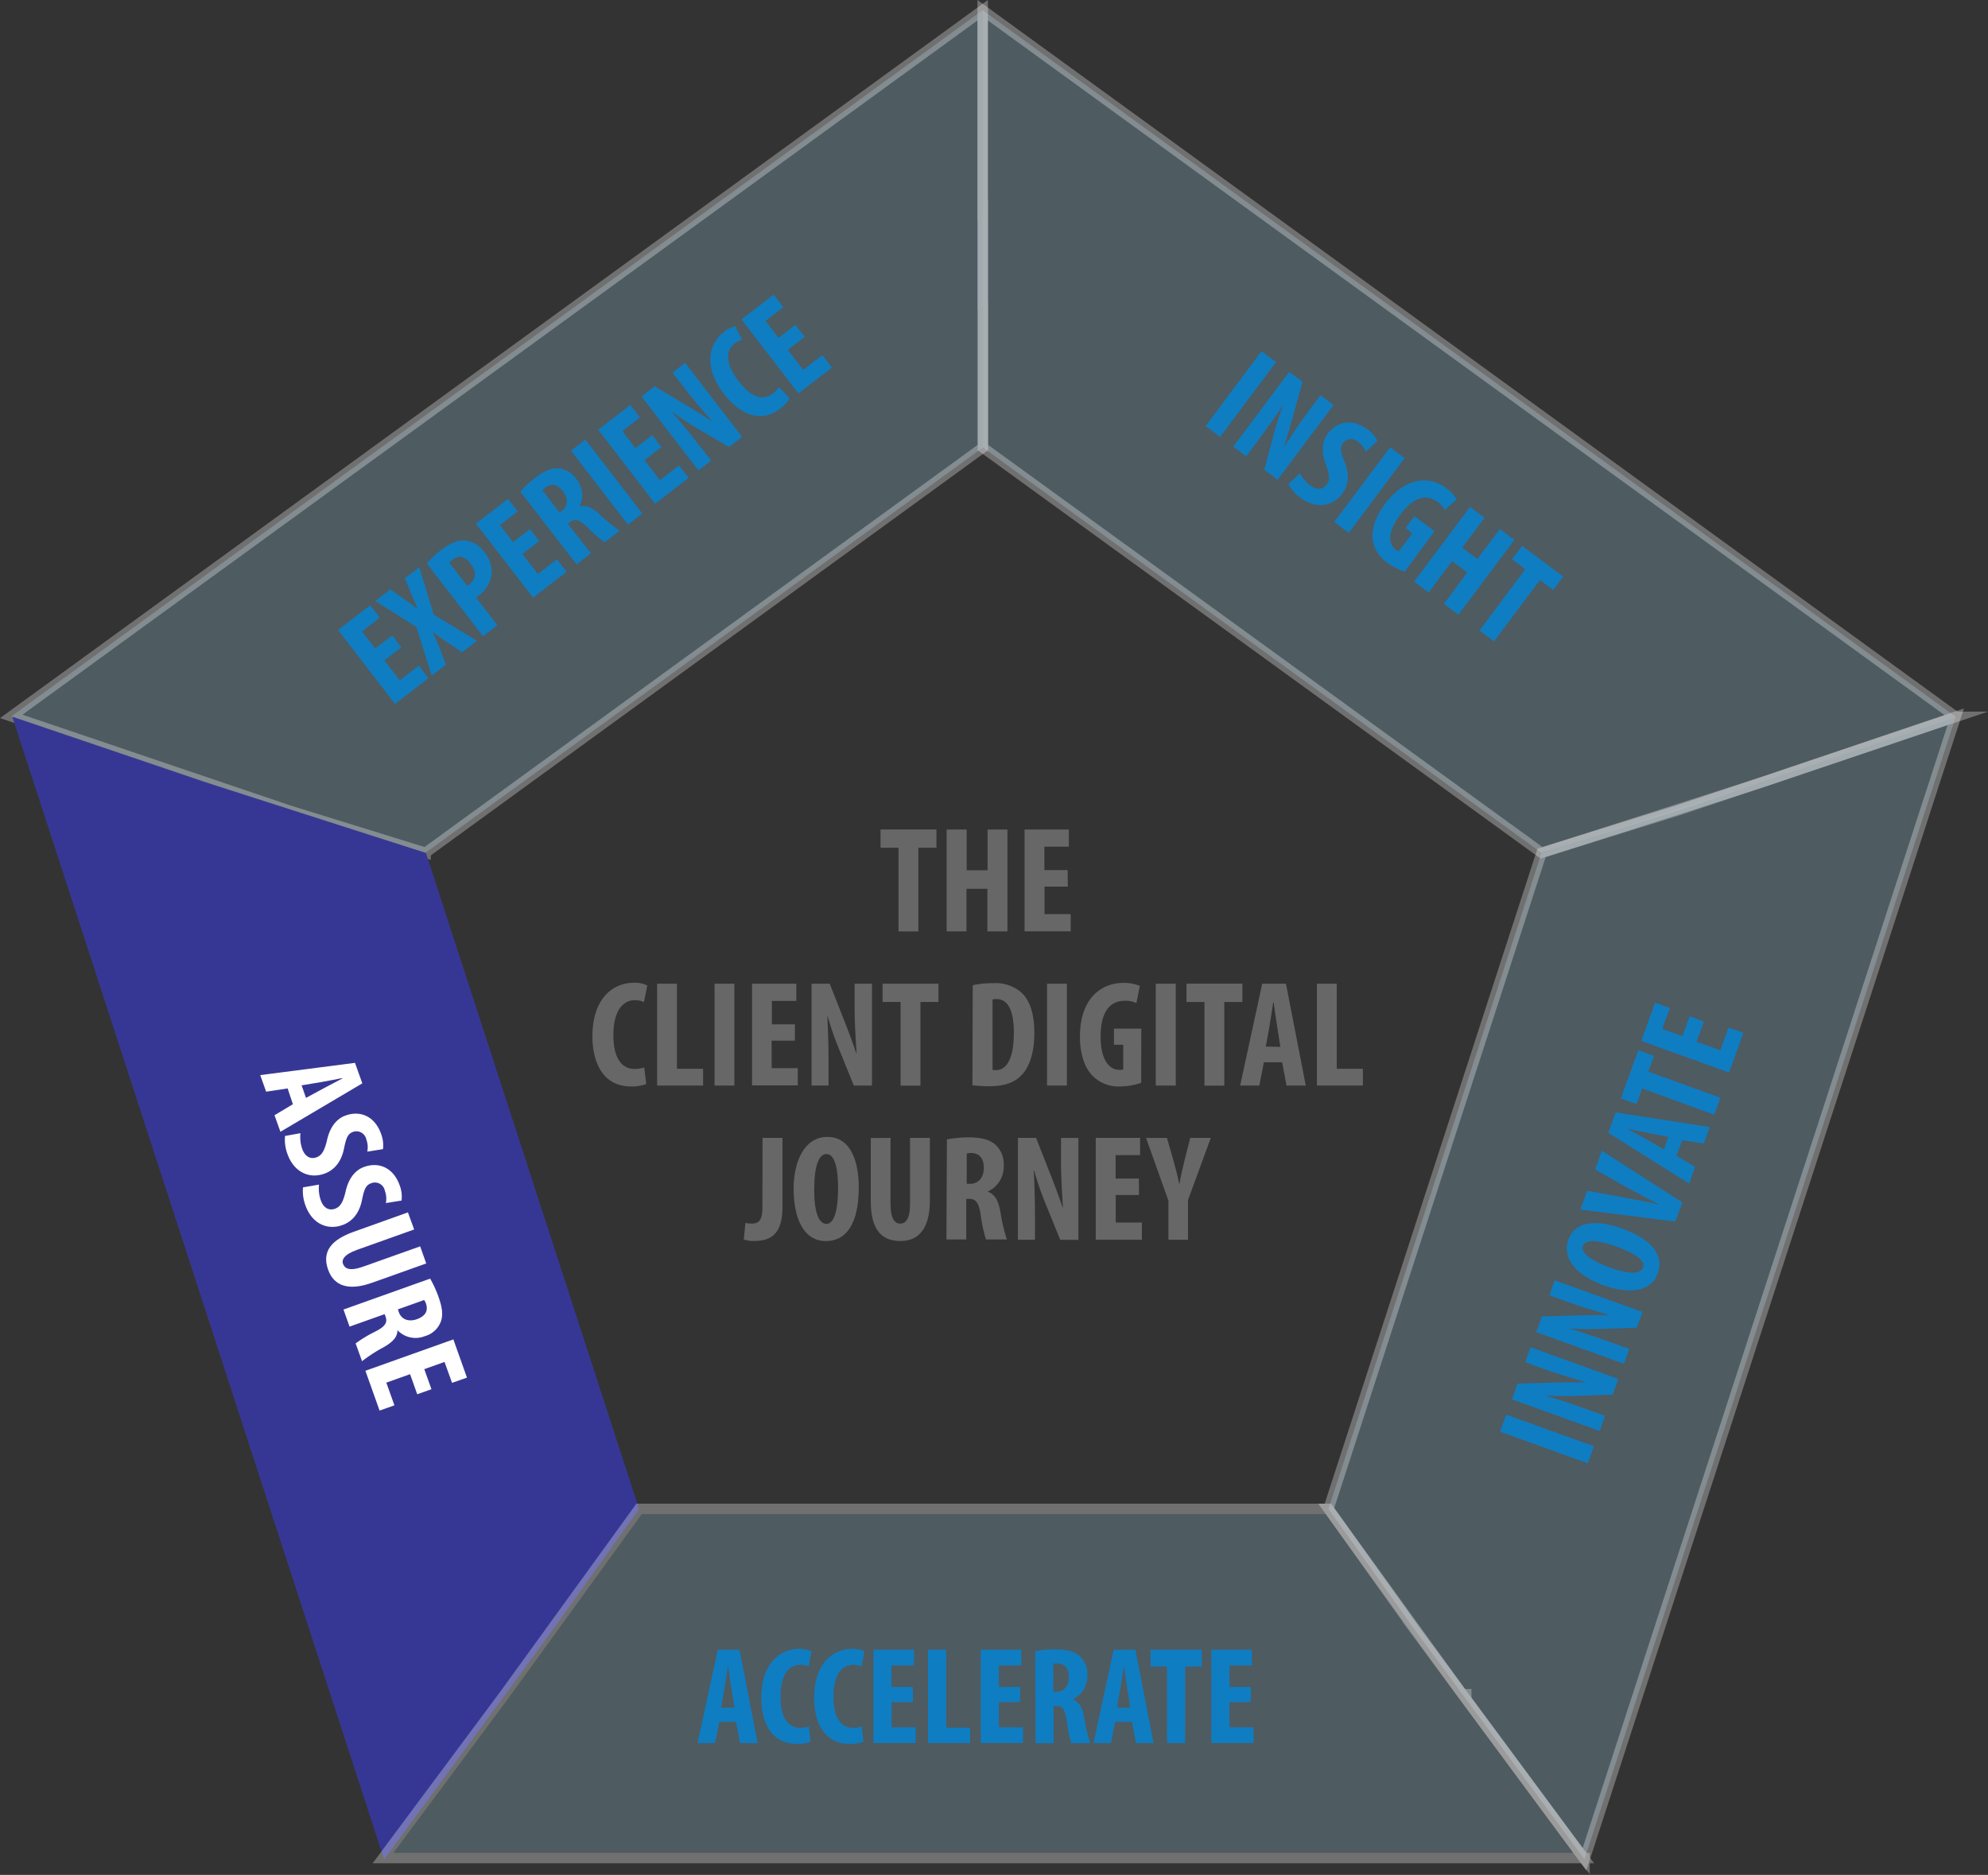 <svg xmlns="http://www.w3.org/2000/svg" viewBox="0 0 380.13 358.52"><rect x="0" y="0" width="380.13" height="358.52" fill="#333333" stroke="none"/><defs><style>.cls-1,.cls-5{fill:#8eb9cc;stroke:#fff;stroke-miterlimit:10;stroke-width:2px}.cls-1,.cls-4{opacity:.3}.cls-2{fill:#fff}.cls-3{fill:#363795}.cls-6{fill:#666766}.cls-7{fill:#0f7dc2}</style></defs><title>Asset 9</title><g id="Layer_2"><g id="Layer_1-2"><polygon points="374.02 137.08 373.99 137.08 187.9 1.96 187.9 58.5 187.94 58.52 187.94 85.58 294.74 163.06 320.86 154.97 374.02 137.08" class="cls-1"/><polygon points="187.9 40.19 187.9 1.96 2.15 136.99 55.22 154.97 55.22 154.97 81.37 163.07 81.37 163.06 187.94 85.58 187.94 40.16 187.9 40.19" class="cls-1"/><polygon points="38.82 148.65 38.91 148.68 38.89 148.64 38.82 148.65" class="cls-2"/><polygon points="122.2 288.53 122.19 288.53 81.45 163.11 39.19 149.55 2.36 137.06 73.43 355.5 73.43 355.58 106.06 311.17 106.04 311.17 122.2 288.53" class="cls-3"/><polygon points="2.25 137.02 2.36 137.06 2.34 137.01 2.25 137.02" class="cls-2"/><polygon points="337.11 149.53 294.76 163.11 254.02 288.53 254.01 288.53 270.17 311.17 270.16 311.17 302.97 355.54 373.97 137.05 337.11 149.53" class="cls-1"/><g class="cls-4"><polygon points="254.01 288.53 122.2 288.53 96.54 323.97 73.24 355.3 302.83 355.3 279.63 323.97 254.01 288.53" class="cls-5"/><polygon points="280.37 323.97 280.25 323.97 280.37 324.12 280.37 323.97" class="cls-5"/><polygon points="302.98 355.3 302.83 355.3 302.98 355.49 302.98 355.3" class="cls-5"/></g><path d="M171.81,162.11h-3.44v-3.5h10.69v3.5H175.6v16h-3.79Z" class="cls-6"/><path d="M184.84,158.62v7.8h4v-7.8h3.79V178.1H188.8v-8.15h-4v8.15h-3.79V158.62Z" class="cls-6"/><path d="M204.18,169.54h-4.45v5.26h5v3.29h-8.82V158.62h8.47v3.29h-4.68v4.48h4.45Z" class="cls-6"/><path d="M123.57,207.29a7.67,7.67,0,0,1-2.95.46c-5,0-7.34-4.1-7.34-9.62,0-7.34,4.07-10.2,7.86-10.2a5.21,5.21,0,0,1,2.63.52l-.64,3.18a3.81,3.81,0,0,0-1.76-.37c-2.14,0-4.08,1.85-4.08,6.68,0,4.65,1.76,6.47,4.08,6.47a6.67,6.67,0,0,0,1.82-.29Z" class="cls-6"/><path d="M125.65,188.1h3.79v16.27h5v3.21h-8.79Z" class="cls-6"/><path d="M140.42,188.1v19.48h-3.79V188.1Z" class="cls-6"/><path d="M152,199h-4.45v5.26h5v3.29H143.8V188.1h8.47v3.29h-4.68v4.48H152Z" class="cls-6"/><path d="M155.18,207.58V188.1h3.47l3,7.63c.58,1.5,1.53,4,2.08,5.69h.06c-.12-2.05-.38-5.43-.38-9V188.1h3.32v19.48h-3.47l-3-7.4a55.86,55.86,0,0,1-2-5.87h-.06c.09,2,.23,5,.23,8.87v4.39Z" class="cls-6"/><path d="M172.2,191.6h-3.44v-3.5h10.69v3.5H176v16H172.2Z" class="cls-6"/><path d="M186,188.39a17.39,17.39,0,0,1,3.84-.38,7.5,7.5,0,0,1,5.4,1.73c1.68,1.5,2.54,4.07,2.54,7.86s-1,6.73-2.72,8.24c-1.3,1.27-3.24,1.88-6,1.88a28.14,28.14,0,0,1-3.12-.2Zm3.79,16.18a2.48,2.48,0,0,0,.66.06c1.82,0,3.41-1.79,3.41-7.17,0-4-1-6.42-3.32-6.42a2.14,2.14,0,0,0-.75.09Z" class="cls-6"/><path d="M204,188.1v19.48h-3.79V188.1Z" class="cls-6"/><path d="M218.21,207.06a12.75,12.75,0,0,1-4,.69,6.94,6.94,0,0,1-5.2-1.94c-1.68-1.62-2.57-4.51-2.51-7.86.09-7.08,4.13-10,8.27-10a7.73,7.73,0,0,1,3.18.58l-.66,3.27a4.75,4.75,0,0,0-2.22-.43c-2.57,0-4.62,1.76-4.62,6.85,0,4.68,1.82,6.36,3.58,6.36a2.3,2.3,0,0,0,.75-.09v-4.71H213v-3.09h5.23Z" class="cls-6"/><path d="M224.82,188.1v19.48H221V188.1Z" class="cls-6"/><path d="M230.31,191.6h-3.44v-3.5h10.69v3.5H234.1v16h-3.79Z" class="cls-6"/><path d="M241.67,203.13l-.87,4.45h-3.67l4.22-19.48h4.54l3.79,19.48H246l-.84-4.45Zm3.15-2.95-.64-4.08c-.2-1.18-.46-3.12-.64-4.42h-.09c-.2,1.3-.49,3.32-.69,4.45l-.72,4Z" class="cls-6"/><path d="M251.81,188.1h3.79v16.27h5v3.21h-8.79Z" class="cls-6"/><path d="M145.81,217.59h3.81v13.26c0,5.61-2.72,6.45-5.49,6.45a5.53,5.53,0,0,1-1.91-.29l.32-3.18a4.06,4.06,0,0,0,1.24.14c1.1,0,2-.43,2-2.95Z" class="cls-6"/><path d="M164.21,227c0,7.34-2.6,10.32-6.3,10.32-4.42,0-6.16-4.68-6.16-10s2.11-9.91,6.41-9.91C162.88,217.35,164.21,222.53,164.21,227Zm-8.53.35c0,4.42.84,6.68,2.37,6.68s2.2-2.89,2.2-6.85c0-3.41-.52-6.5-2.23-6.5C156.53,220.65,155.69,223.13,155.69,227.32Z" class="cls-6"/><path d="M170.28,217.59v12.66c0,2.86.87,3.73,1.85,3.73s1.88-.78,1.88-3.73V217.59h3.79v12c0,5-1.88,7.72-5.63,7.72-4.08,0-5.67-2.8-5.67-7.69v-12Z" class="cls-6"/><path d="M181.06,217.87a22.6,22.6,0,0,1,4.13-.38c2.08,0,3.93.29,5.2,1.45a5,5,0,0,1,1.53,4,5.19,5.19,0,0,1-3,4.88v.06c1.33.52,2,1.76,2.37,3.84a31.38,31.38,0,0,0,1.24,5.29h-4a27.1,27.1,0,0,1-1-4.65c-.35-2.43-1-3.12-2.22-3.12h-.55v7.77h-3.79Zm3.79,8.5h.67c1.65,0,2.6-1.33,2.6-3s-.67-2.83-2.37-2.89a2.7,2.7,0,0,0-.9.12Z" class="cls-6"/><path d="M194.64,237.06V217.59h3.47l3,7.63c.58,1.5,1.53,4,2.08,5.69h.06c-.12-2.05-.37-5.43-.37-9v-4.31h3.32v19.48h-3.47l-3-7.4a55.65,55.65,0,0,1-2-5.87h-.06c.09,2,.23,5,.23,8.87v4.39Z" class="cls-6"/><path d="M217.79,228.51h-4.45v5.26h5v3.29h-8.82V217.59H218v3.29h-4.68v4.48h4.45Z" class="cls-6"/><path d="M223.42,237.06v-7.46l-4.28-12h4l1.33,4.65c.35,1.24.72,2.69,1,4.13h.06c.23-1.42.55-2.83.9-4.22l1.16-4.57h3.93l-4.36,11.88v7.6Z" class="cls-6"/><path d="M76.73,123.79l-3.23,2.49,2.94,3.82,3.65-2.81,1.84,2.39-6.4,4.93L64.64,120.46l6.15-4.73,1.84,2.39-3.4,2.62,2.5,3.25L75,121.5Z" class="cls-7"/><path d="M88.37,124.72l-2.91-1.91c-.9-.61-1.75-1.23-2.7-1.94l0,0c.46,1.08.9,2.12,1.3,3.08l1.22,3.14-2.73,2.1-2.93-9.28-7.86-5,2.88-2.21,2.84,2c.8.56,1.55,1.15,2.4,1.77l0,0c-.43-1-.78-1.84-1.19-2.76l-1.27-3.13,2.75-2.12,2.77,9.07,8.27,5Z" class="cls-7"/><path d="M81.61,107.72a18.14,18.14,0,0,1,2.67-2.49c1.64-1.26,3.1-2,4.68-1.87a5.14,5.14,0,0,1,3.61,2.17A6,6,0,0,1,94,109.86a6.26,6.26,0,0,1-2.41,4l-.55.42,4.06,5.27-2.75,2.12ZM89.31,112a1.83,1.83,0,0,0,.47-.3c1.39-1.07,1.26-2.54.24-3.86s-2.2-1.82-3.48-.83a2.6,2.6,0,0,0-.59.62Z" class="cls-7"/><path d="M103.13,103.46l-3.23,2.49,2.94,3.82,3.65-2.81,1.84,2.39-6.4,4.93L91,100.13l6.15-4.73L99,97.79l-3.4,2.62,2.5,3.25,3.23-2.49Z" class="cls-7"/><path d="M99.48,94a20.73,20.73,0,0,1,2.79-2.58c1.51-1.16,3-2,4.59-1.86a4.55,4.55,0,0,1,3.37,2.08,4.76,4.76,0,0,1,.55,5.23l0,0c1.26-.37,2.43.17,3.87,1.47a28.69,28.69,0,0,0,3.86,3.15l-2.88,2.21a24.56,24.56,0,0,1-3.29-2.85c-1.61-1.57-2.44-1.73-3.36-1l-.4.31L113,105.8l-2.75,2.12ZM107,98l.48-.37c1.2-.92,1.15-2.42.19-3.66s-2.07-1.69-3.34-.77a2.46,2.46,0,0,0-.59.59Z" class="cls-7"/><path d="M111.93,84.06,122.82,98.2l-2.75,2.12L109.18,86.17Z" class="cls-7"/><path d="M126.47,85.49,123.24,88l2.94,3.82L129.83,89l1.84,2.39-6.4,4.93L114.38,82.17l6.15-4.73,1.84,2.39L119,82.44l2.5,3.25,3.23-2.49Z" class="cls-7"/><path d="M133.54,89.95,122.66,75.8l2.52-1.94,6.45,3.86c1.26.77,3.36,2.06,4.69,3l0,0c-1.23-1.42-3.31-3.74-5.31-6.34l-2.41-3.13,2.41-1.86,10.89,14.15-2.52,1.94-6.3-3.71a51.36,51.36,0,0,1-4.71-3.16l0,0c1.16,1.38,2.95,3.48,5.13,6.31L136,88.09Z" class="cls-7"/><path d="M151,76.18a7,7,0,0,1-1.88,2c-3.61,2.78-7.63,1.12-10.71-2.89-4.1-5.33-2.74-9.69,0-11.8a4.77,4.77,0,0,1,2.2-1.09L141.92,65a3.48,3.48,0,0,0-1.49.71c-1.55,1.2-1.93,3.62.77,7.13s4.9,3.72,6.58,2.42a6.07,6.07,0,0,0,1.16-1.23Z" class="cls-7"/><path d="M153.87,64.41l-3.23,2.49,2.94,3.82,3.65-2.81,1.84,2.39-6.4,4.93L141.78,61.08l6.15-4.73,1.84,2.39-3.4,2.62,2.5,3.25,3.23-2.49Z" class="cls-7"/><path d="M244,69.24l-10.69,14.3-2.78-2.08,10.69-14.3Z" class="cls-7"/><path d="M235.82,85.4l10.69-14.3,2.55,1.9-2,7.25c-.4,1.42-1.08,3.79-1.6,5.32l0,0c1-1.57,2.71-4.19,4.67-6.83l2.36-3.16L255,77.44,244.3,91.74l-2.55-1.9,1.87-7.07a51.51,51.51,0,0,1,1.78-5.39l0,0c-1,1.49-2.56,3.78-4.7,6.64l-2.41,3.23Z" class="cls-7"/><path d="M248.57,90.5a6.8,6.8,0,0,0,1.94,2.31c1.32,1,2.46.78,3.16-.15s.52-2-.1-3.71c-1.06-2.65-.68-4.71.29-6,1.71-2.29,4.67-3.06,7.66-.82a6.09,6.09,0,0,1,1.87,2.19l-2.24,2.06a4.26,4.26,0,0,0-1.46-1.85,1.93,1.93,0,0,0-2.87.17c-.63.85-.54,1.61.31,3.7,1,2.56.65,4.52-.47,6-2,2.61-5.17,2.89-8,.79a7.84,7.84,0,0,1-2.31-2.62Z" class="cls-7"/><path d="M268.59,87.6l-10.69,14.3-2.78-2.08,10.69-14.3Z" class="cls-7"/><path d="M268.61,109.31a11.71,11.71,0,0,1-3.35-1.71,6.36,6.36,0,0,1-2.76-4.28c-.34-2.11.58-4.72,2.47-7.15,3.95-5.15,8.54-5.09,11.57-2.83a7.11,7.11,0,0,1,2,2.17l-2.28,2a4.35,4.35,0,0,0-1.4-1.54c-1.89-1.41-4.36-1.24-7.15,2.49-2.57,3.44-2.15,5.67-.86,6.63a2.12,2.12,0,0,0,.6.35l2.58-3.46-1.27-1,1.7-2.27,3.84,2.87Z" class="cls-7"/><path d="M283.87,99l-4.28,5.73,2.91,2.17,4.28-5.73,2.78,2.08-10.69,14.3-2.78-2.08,4.47-6-2.91-2.17-4.47,6-2.78-2.08,10.69-14.3Z" class="cls-7"/><path d="M291.65,108.84l-2.52-1.89,1.92-2.57,7.85,5.87L297,112.82l-2.55-1.9-8.77,11.73-2.78-2.08Z" class="cls-7"/><path d="M55,208.13l-4.11.62-1.13-3.17,18.12-2.34,1.4,3.92-15.66,9.26-1.13-3.17L56,211.15Zm3.51,1.81,3.32-1.8c1-.54,2.55-1.36,3.62-1.91l0-.08c-1.18.22-3,.6-4.06.77l-3.72.62Z" class="cls-2"/><path d="M57.45,216.69a6.79,6.79,0,0,0,.34,3c.55,1.55,1.62,2,2.71,1.62s1.56-1.4,2-3.15c.58-2.79,2-4.3,3.56-4.84,2.7-1,5.58,0,6.83,3.56a6.11,6.11,0,0,1,.34,2.86l-3,.48a4.26,4.26,0,0,0-.19-2.35,1.93,1.93,0,0,0-2.48-1.45c-1,.36-1.34,1-1.79,3.25-.56,2.7-2,4.13-3.73,4.76-3.07,1.09-5.9-.46-7.07-3.75a7.84,7.84,0,0,1-.47-3.46Z" class="cls-2"/><path d="M61,226.52a6.79,6.79,0,0,0,.34,3c.55,1.55,1.62,2,2.71,1.62s1.56-1.4,2-3.15c.58-2.79,2-4.3,3.56-4.84,2.69-1,5.58,0,6.83,3.56a6.1,6.1,0,0,1,.34,2.86l-3,.48a4.26,4.26,0,0,0-.19-2.35A1.93,1.93,0,0,0,71,226.25c-1,.36-1.34,1-1.79,3.25-.56,2.7-2,4.13-3.73,4.76-3.07,1.09-5.9-.46-7.07-3.75a7.84,7.84,0,0,1-.47-3.46Z" class="cls-2"/><path d="M79.19,235.1,68.26,239c-2.47.88-3,1.9-2.65,2.74s1.25,1.38,3.8.48l10.93-3.89,1.16,3.27-10.36,3.69c-4.32,1.54-7.24.75-8.4-2.5-1.25-3.52.68-5.75,4.9-7.25L78,231.83Z" class="cls-2"/><path d="M82.25,244.5A20.78,20.78,0,0,1,83.85,248c.64,1.8,1,3.48.35,4.94a4.55,4.55,0,0,1-3,2.57A4.76,4.76,0,0,1,76,254.36l0,0c0,1.31-.91,2.26-2.59,3.23a28.81,28.81,0,0,0-4.18,2.7L68,256.89a24.61,24.61,0,0,1,3.72-2.25c2-1,2.4-1.78,2-2.88l-.17-.47-6.71,2.39-1.16-3.27Zm-6.17,5.88.2.57c.51,1.42,1.95,1.84,3.42,1.31s2.24-1.44,1.77-2.93a2.49,2.49,0,0,0-.37-.74Z" class="cls-2"/><path d="M79.78,266.61l-1.37-3.84-4.54,1.62,1.55,4.34-2.84,1-2.71-7.61,16.82-6,2.6,7.31-2.85,1-1.44-4-3.87,1.38,1.37,3.84Z" class="cls-2"/><path d="M288,270.5l16.79,6.06-1.18,3.26-16.79-6.06Z" class="cls-7"/><path d="M305.89,273.64l-16.79-6.06,1.08-3,7.51-.22c1.47,0,3.94-.07,5.56,0l0-.05c-1.8-.54-4.8-1.37-7.89-2.48l-3.71-1.34,1-2.87,16.79,6.06-1.08,3-7.3.26a51.56,51.56,0,0,1-5.67-.13l0,0c1.72.54,4.36,1.35,7.72,2.56l3.79,1.37Z" class="cls-7"/><path d="M310.53,260.79l-16.79-6.06,1.08-3,7.51-.22c1.47,0,3.94-.07,5.55,0l0,0c-1.8-.54-4.8-1.37-7.89-2.48l-3.71-1.34,1-2.87,16.79,6.06-1.08,3-7.3.26a51.07,51.07,0,0,1-5.67-.13l0,0c1.72.54,4.36,1.35,7.72,2.56l3.79,1.37Z" class="cls-7"/><path d="M310.05,234.88c6.33,2.28,8.09,5.45,6.94,8.64-1.38,3.81-6,3.85-10.56,2.19s-7.89-4.9-6.55-8.62C301.34,233,306.22,233.49,310.05,234.88Zm-2.35,7.46c3.81,1.38,6,1.35,6.49,0s-1.81-2.79-5.22-4c-2.94-1.06-5.77-1.57-6.3-.1C302.2,239.54,304.09,241,307.7,242.34Z" class="cls-7"/><path d="M320.34,233.6l-18.15-2.3,1.3-3.61,7.68,1.42c1.9.35,4.1.75,6.15,1.23l0,0c-1.91-.94-3.83-1.95-5.62-2.93L305,223.63l1.29-3.59,15.41,9.9Z" class="cls-7"/><path d="M320.54,221l3.57,2.13L323,226.33l-15.48-9.7,1.41-3.91,18,2.8-1.14,3.16-4.1-.66ZM319,217.4l-3.71-.72c-1.08-.19-2.83-.57-4-.83l0,.07c1.06.58,2.71,1.46,3.62,2l3.26,1.88Z" class="cls-7"/><path d="M314,208.13l-1.07,3-3-1.09,3.33-9.22,3,1.09-1.08,3,13.78,5-1.18,3.26Z" class="cls-7"/><path d="M325.8,195.36l-1.38,3.84,4.54,1.64,1.56-4.34,2.84,1-2.74,7.6-16.79-6.06,2.63-7.3,2.84,1-1.46,4,3.86,1.39,1.38-3.84Z" class="cls-7"/><path d="M137.53,329.24l-.79,4.08h-3.36l3.87-17.85h4.16l3.47,17.85H141.5l-.77-4.08Zm2.89-2.7-.58-3.74c-.19-1.09-.42-2.86-.58-4.05h-.08c-.19,1.19-.45,3-.64,4.08l-.66,3.71Z" class="cls-7"/><path d="M155,333.05a7,7,0,0,1-2.7.42c-4.56,0-6.73-3.76-6.73-8.82,0-6.73,3.74-9.35,7.21-9.35a4.76,4.76,0,0,1,2.41.48l-.58,2.91a3.49,3.49,0,0,0-1.62-.34c-2,0-3.74,1.7-3.74,6.12,0,4.26,1.62,5.93,3.74,5.93a6.1,6.1,0,0,0,1.67-.26Z" class="cls-7"/><path d="M165.11,333.05a7,7,0,0,1-2.7.42c-4.56,0-6.73-3.76-6.73-8.82,0-6.73,3.74-9.35,7.21-9.35a4.77,4.77,0,0,1,2.41.48l-.58,2.91a3.49,3.49,0,0,0-1.62-.34c-2,0-3.73,1.7-3.73,6.12,0,4.26,1.62,5.93,3.73,5.93a6.11,6.11,0,0,0,1.67-.26Z" class="cls-7"/><path d="M174.56,325.48h-4.08v4.82h4.61v3H167V315.46h7.76v3h-4.29v4.11h4.08Z" class="cls-7"/><path d="M177.45,315.46h3.47v14.91h4.58v2.94h-8.05Z" class="cls-7"/><path d="M195.06,325.48H191v4.82h4.61v3h-8.08V315.46h7.76v3H191v4.11h4.08Z" class="cls-7"/><path d="M197.95,315.73a20.74,20.74,0,0,1,3.79-.34c1.91,0,3.6.27,4.77,1.33a4.55,4.55,0,0,1,1.4,3.71,4.76,4.76,0,0,1-2.75,4.48v.05c1.22.48,1.83,1.62,2.17,3.52a28.63,28.63,0,0,0,1.14,4.85h-3.63a24.67,24.67,0,0,1-.87-4.26c-.32-2.23-.87-2.86-2-2.86h-.5v7.13h-3.47Zm3.47,7.79H202c1.51,0,2.38-1.22,2.38-2.78s-.61-2.6-2.17-2.65a2.45,2.45,0,0,0-.82.11Z" class="cls-7"/><path d="M213.23,329.24l-.79,4.08h-3.36l3.87-17.85h4.16l3.47,17.85h-3.36l-.77-4.08Zm2.89-2.7-.58-3.74c-.19-1.09-.42-2.86-.58-4.05h-.08c-.18,1.19-.45,3-.64,4.08l-.66,3.71Z" class="cls-7"/><path d="M223.14,318.67H220v-3.21h9.8v3.21h-3.18v14.65h-3.47Z" class="cls-7"/><path d="M239.17,325.48h-4.08v4.82h4.61v3h-8.08V315.46h7.76v3h-4.29v4.11h4.08Z" class="cls-7"/></g></g></svg>